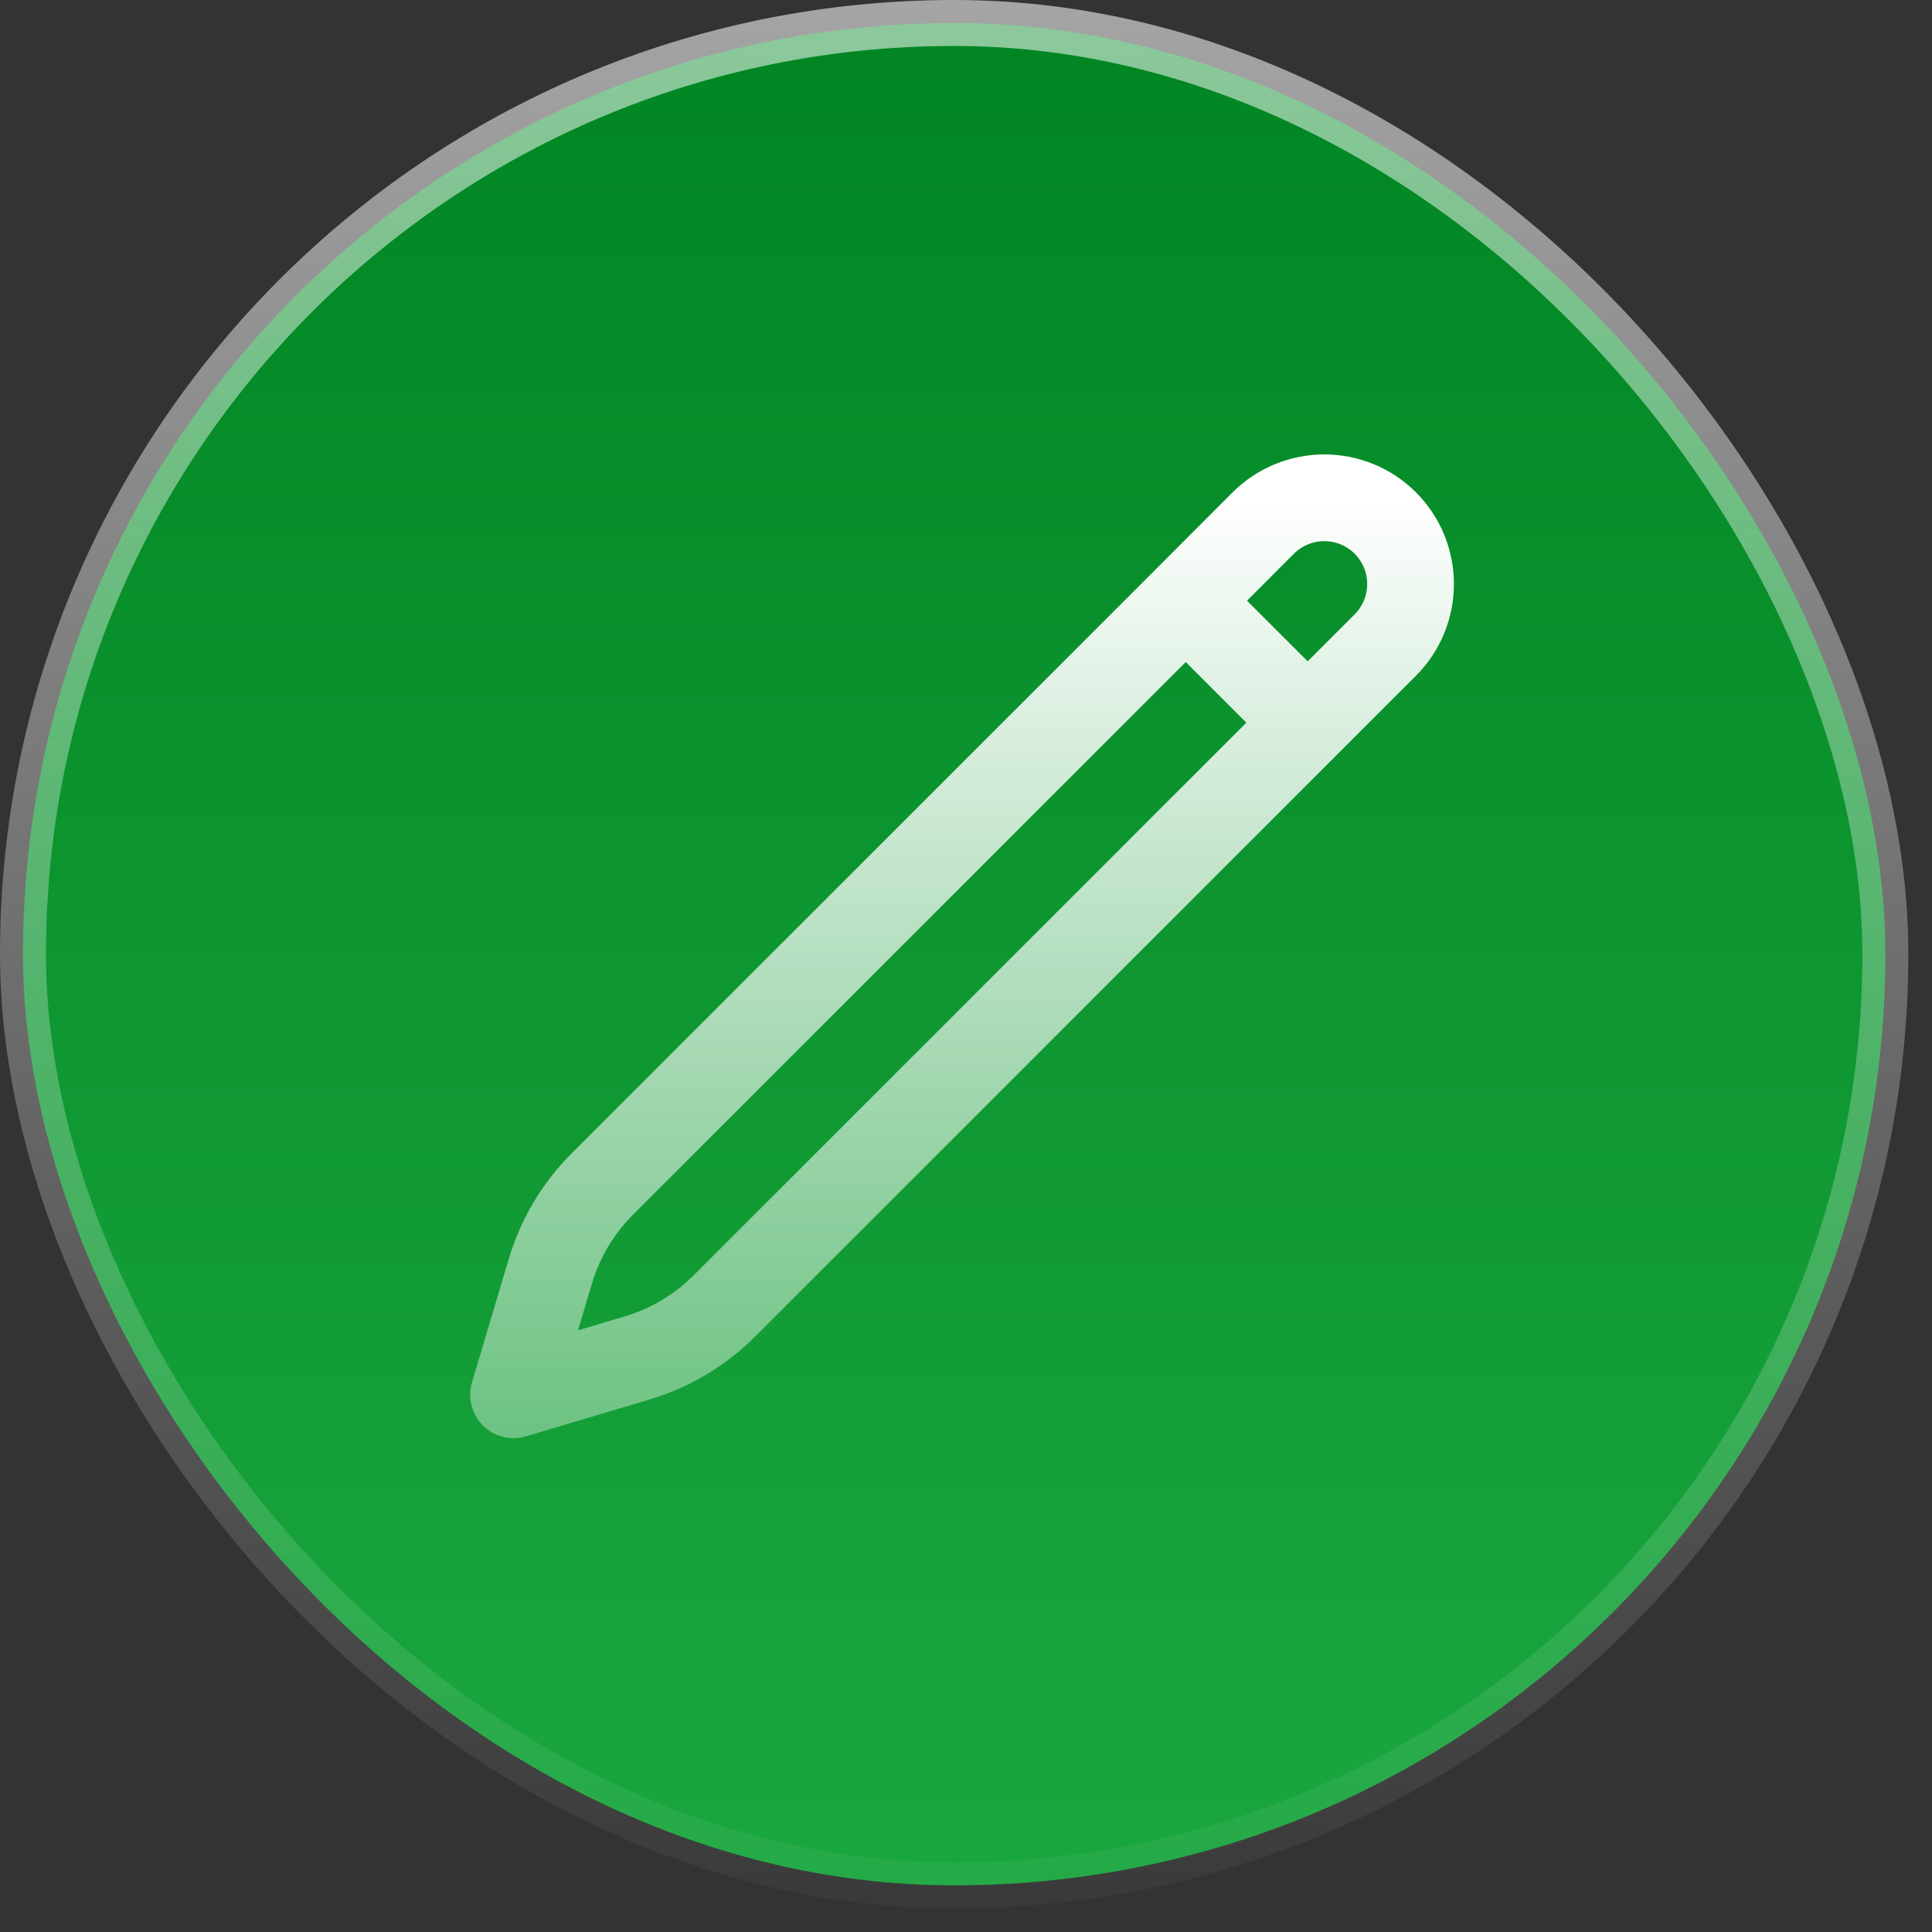 <svg width="49" height="49" viewBox="0 0 49 49" fill="none" xmlns="http://www.w3.org/2000/svg">
<rect x="0" y="0" width="49" height="49" fill="#333333" stroke="none"/>
<rect x="0.583" y="0.583" width="47.234" height="47.234" rx="23.617" fill="url(#paint0_linear_72_3121)"/>
<rect x="0.583" y="0.583" width="47.234" height="47.234" rx="23.617" stroke="url(#paint1_linear_72_3121)" stroke-width="1.166"/>
<path d="M30.072 15.235L32.04 13.265C32.451 12.855 33.007 12.625 33.587 12.625C34.168 12.625 34.724 12.855 35.134 13.265C35.545 13.676 35.775 14.232 35.775 14.812C35.775 15.393 35.545 15.949 35.134 16.36L18.371 33.123C17.754 33.74 16.993 34.193 16.157 34.442L13.025 35.375L13.958 32.242C14.207 31.407 14.66 30.646 15.277 30.029L30.073 15.235H30.072ZM30.072 15.235L33.15 18.312" stroke="url(#paint2_linear_72_3121)" stroke-width="2.2" stroke-linecap="round" stroke-linejoin="round"/>
<defs>
<linearGradient id="paint0_linear_72_3121" x1="24.2" y1="0" x2="24.2" y2="48.4" gradientUnits="userSpaceOnUse">
<stop stop-color="#008522"/>
<stop offset="1" stop-color="#1BA73F"/>
</linearGradient>
<linearGradient id="paint1_linear_72_3121" x1="24.2" y1="-40.737" x2="24.2" y2="51.223" gradientUnits="userSpaceOnUse">
<stop stop-color="white"/>
<stop offset="1" stop-color="white" stop-opacity="0"/>
</linearGradient>
<linearGradient id="paint2_linear_72_3121" x1="24.4" y1="12.625" x2="24.4" y2="50.845" gradientUnits="userSpaceOnUse">
<stop stop-color="white"/>
<stop offset="1" stop-color="white" stop-opacity="0"/>
</linearGradient>
</defs>
</svg>
